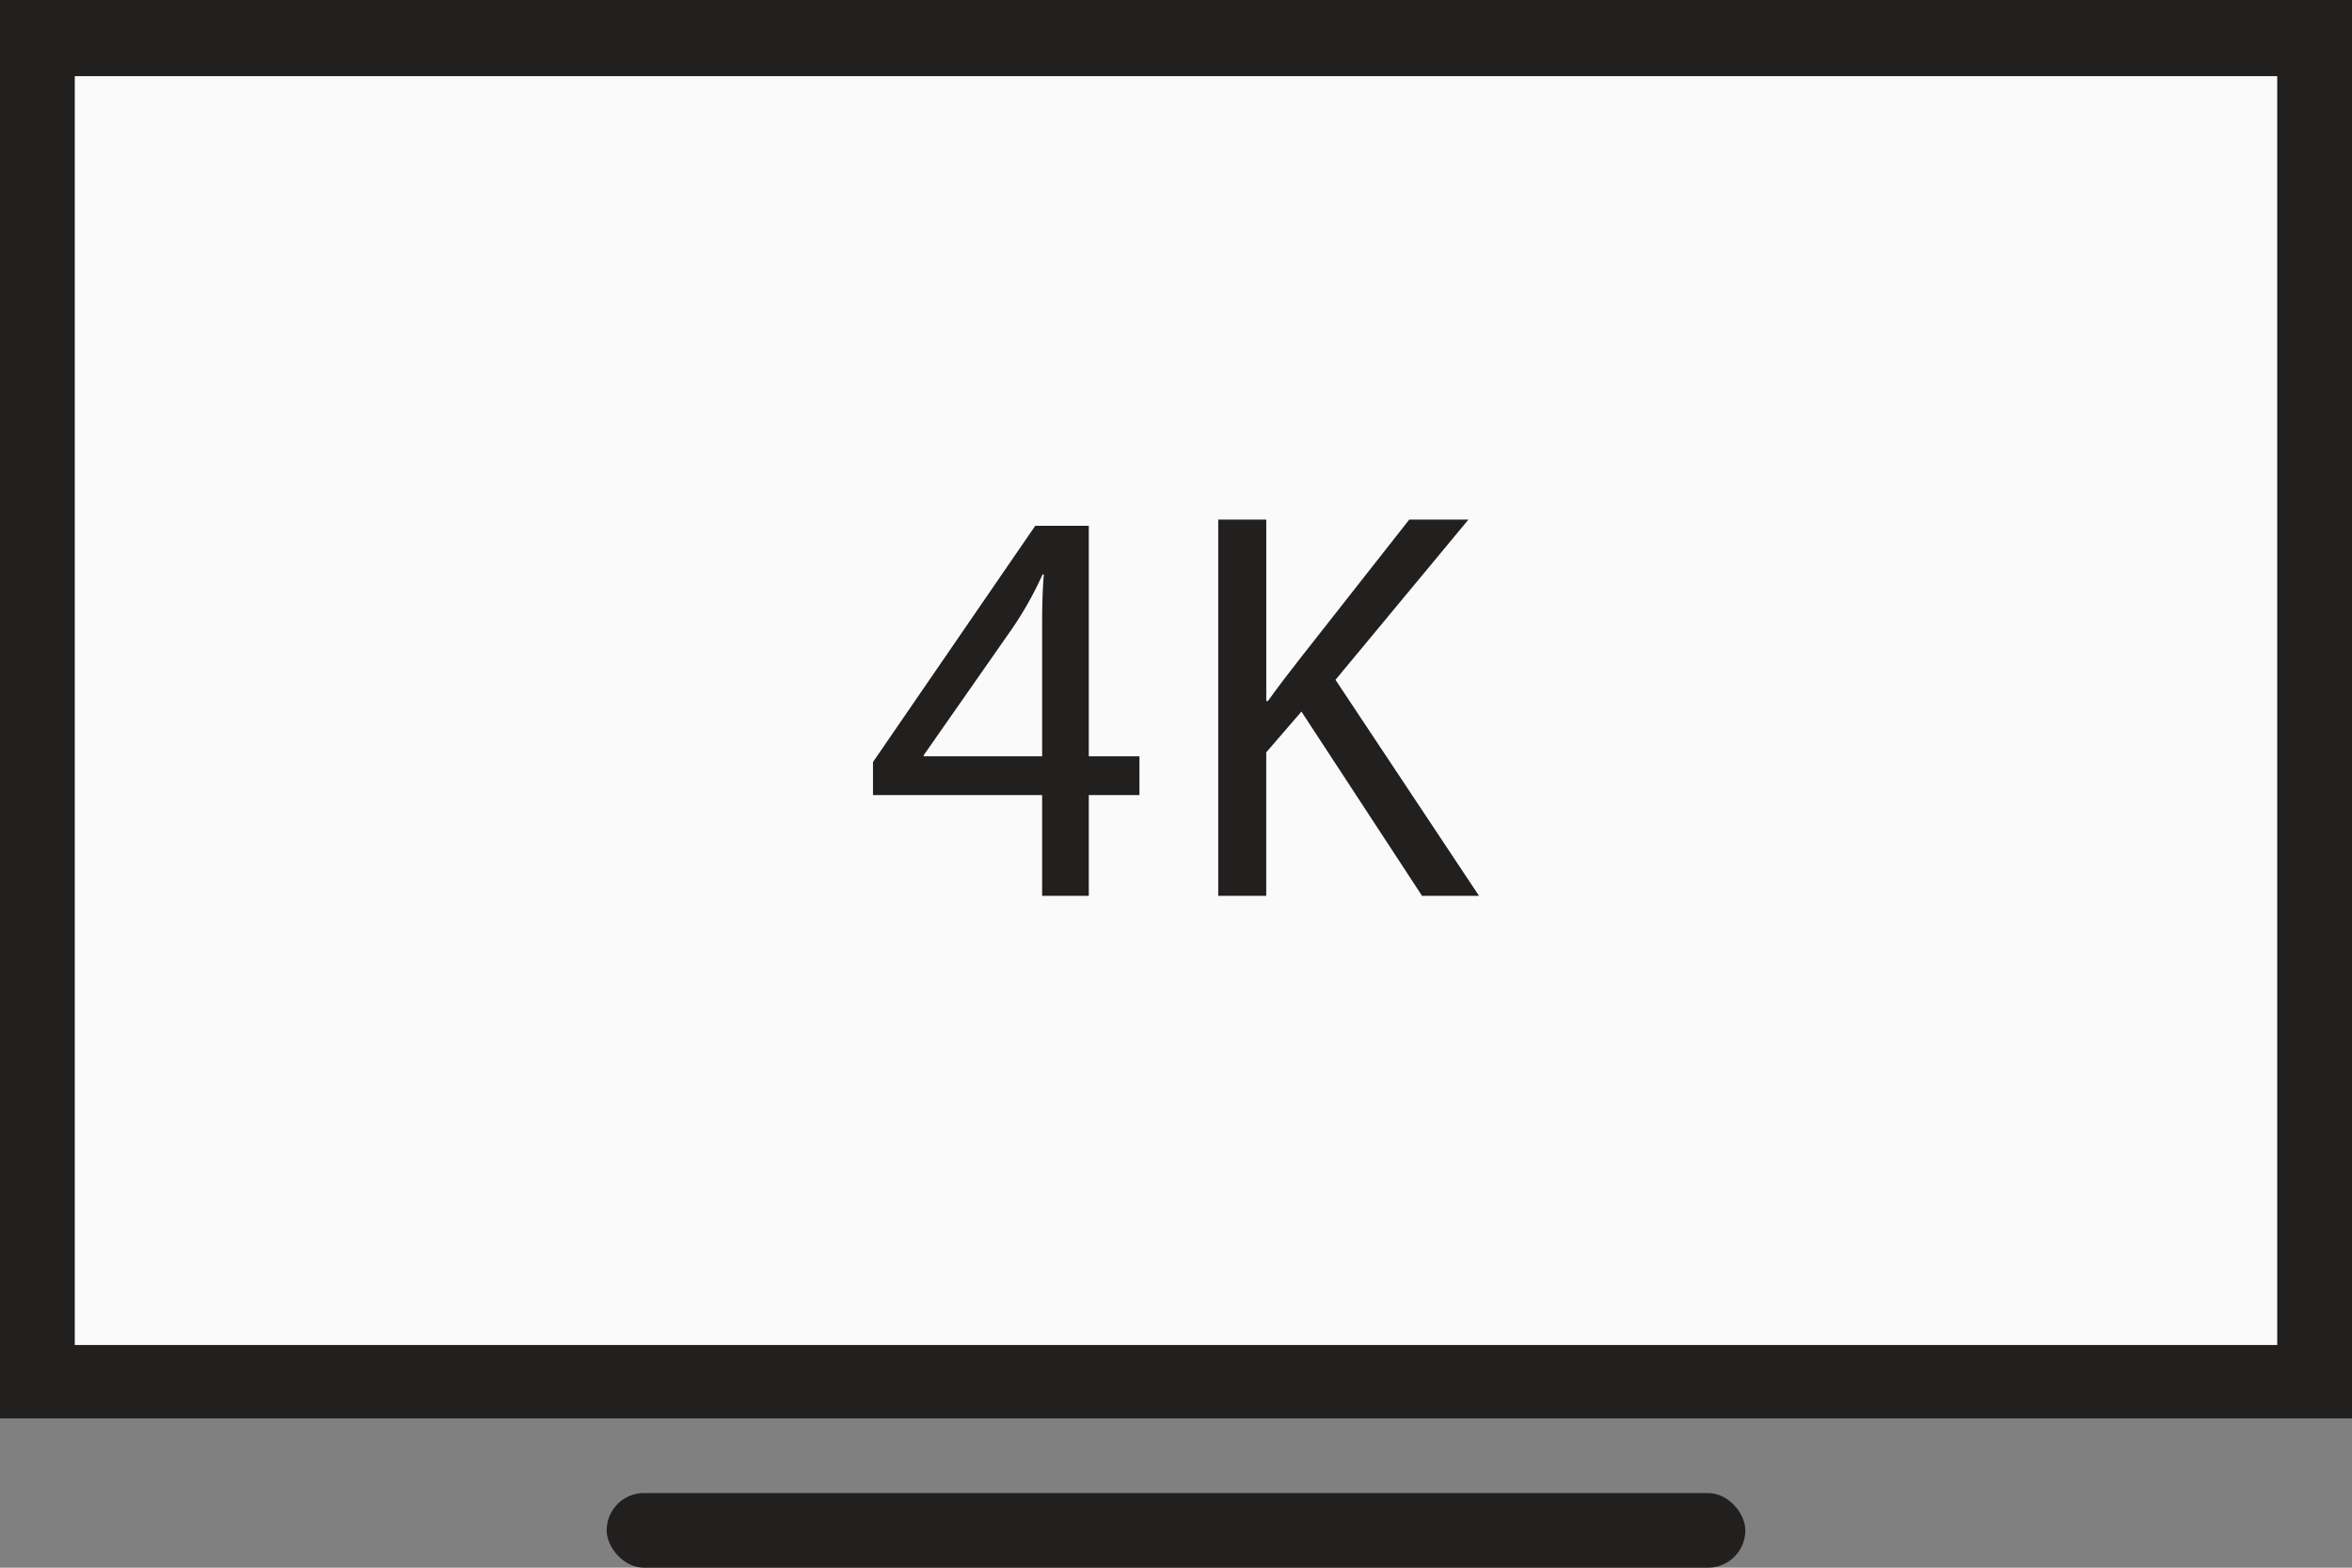 <svg id="Layer_1" data-name="Layer 1" xmlns="http://www.w3.org/2000/svg" width="63" height="42" viewBox="0 0 63 42">
  <rect x="0" y="0" width="63" height="42" fill="#808080" stroke="none"/>
  <defs>
    <style>
      .cls-1 {
        fill: #221f1f;
      }

      .cls-2 {
        fill: #fafafa;
      }
    </style>
  </defs>
  <title>J133-overview-lineart-03-L-crawford</title>
  <g>
    <rect id="_Path_" data-name="&lt;Path&gt;" class="cls-1" width="63" height="38"/>
    <rect id="_Rectangle_" data-name="&lt;Rectangle&gt;" class="cls-1" x="16.25" y="40" width="30.5" height="2" rx="1" ry="1"/>
    <rect id="_Path_2" data-name="&lt;Path&gt;" class="cls-2" x="2.003" y="2.04" width="58.994" height="33.994"/>
    <g>
      <path id="_Compound_Path_" data-name="&lt;Compound Path&gt;" class="cls-1" d="M32.631,13.92h1.287v4.861h.045c.284-.4.568-.763.823-1.092l2.961-3.768h1.585l-3.56,4.292L39.616,24H38.09l-3.23-4.936-.943,1.092V24H32.631Z"/>
      <path class="cls-1" d="M27.914,21.3H23.384v-.885l4.346-6.329h1.434v6.176h1.357V21.3H29.164V24h-1.25Zm0-1.037V16.97c0-.5,0-1.037.046-1.571l-.031-.016a9.362,9.362,0,0,1-.854,1.51l-2.333,3.34v.03Z"/>
    </g>
  </g>
</svg>
